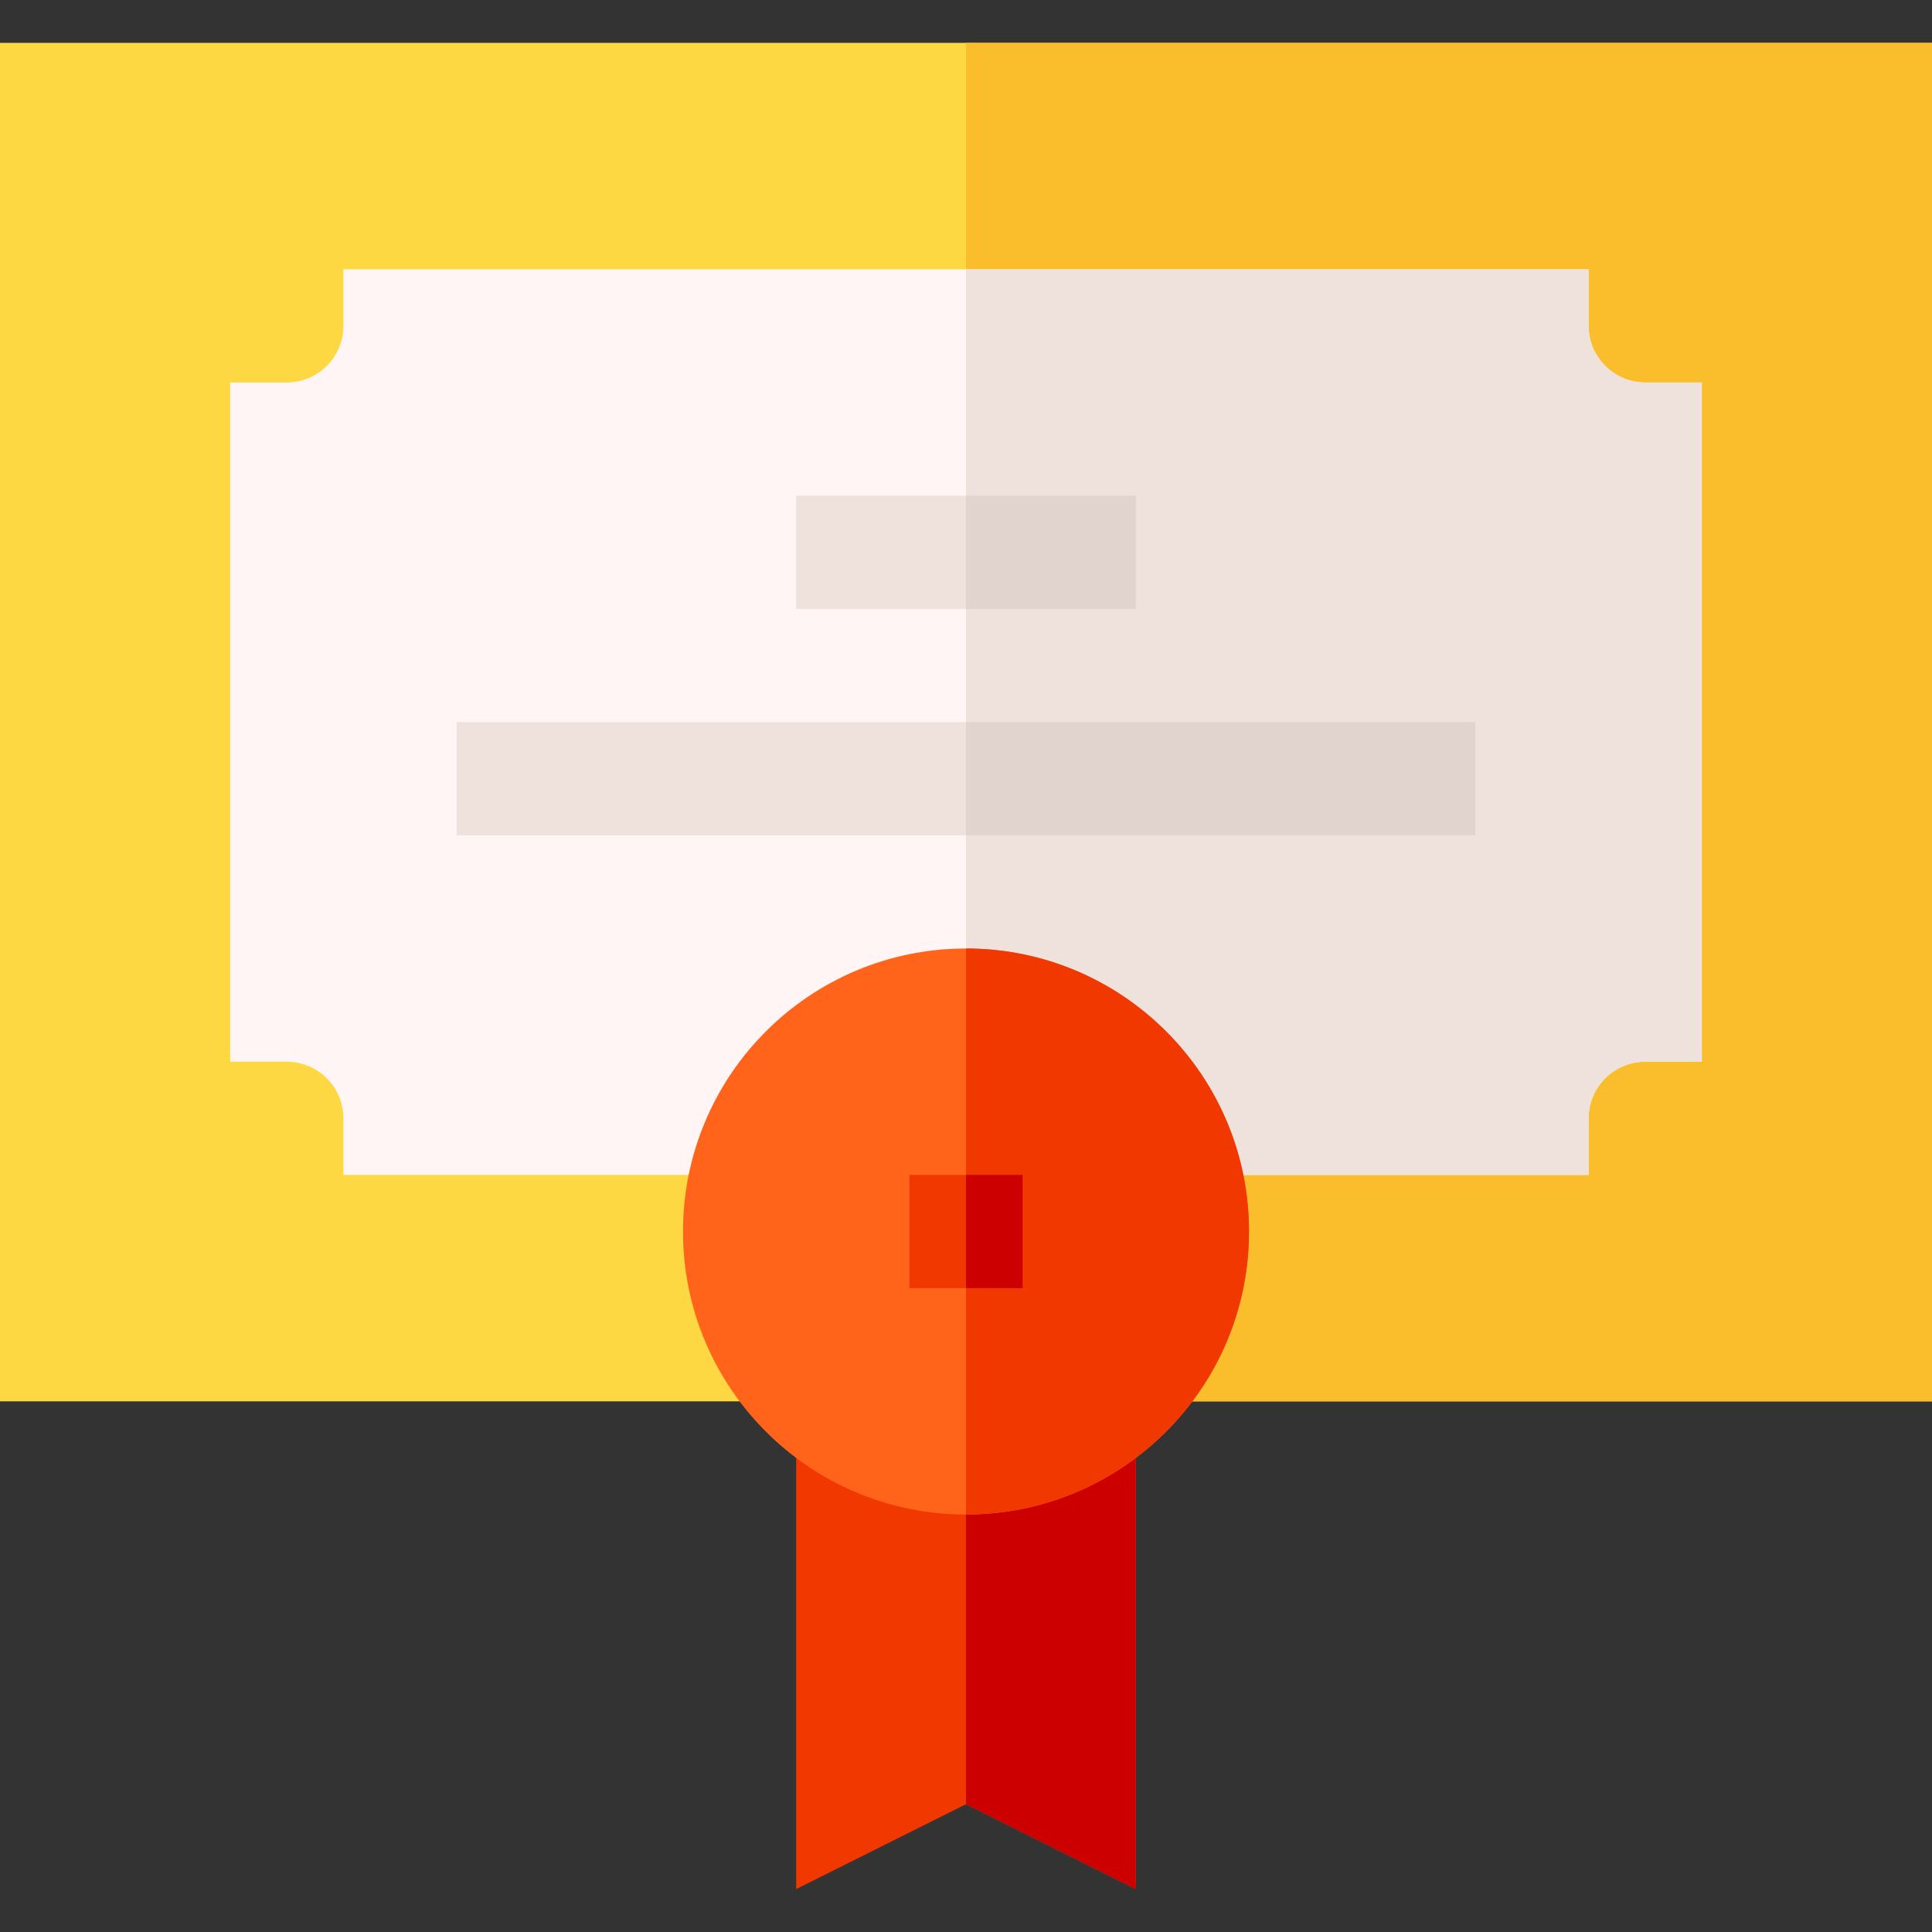 <svg id="Capa_1" enable-background="new 0 0 512 512" height="512" viewBox="0 0 512 512" width="512" xmlns="http://www.w3.org/2000/svg"><rect x="0" y="0" width="512" height="512" fill="#333333" stroke="none"/><g><g><path d="m512 371.364h-230.248l13.213-22.588c17.188-29.271-4.021-67.412-38.965-67.412-34.952 0-56.142 38.159-38.965 67.412l13.213 22.588h-230.248v-360h512z" fill="#fed843"/></g><path d="m294.965 348.776-13.213 22.588h230.248v-360h-256v270c34.944 0 56.153 38.141 38.965 67.412z" fill="#fabe2c"/><g><path d="m421 311.364h-121.699l-4.336-7.427c-8.262-14.136-22.822-22.573-38.965-22.573s-30.703 8.438-38.965 22.573l-4.336 7.427h-121.699v-15c0-8.276-6.738-15-15-15h-15v-180h15c8.262 0 15-6.724 15-15v-15h330v15c0 8.276 6.738 15 15 15h15v180h-15c-8.262 0-15 6.724-15 15z" fill="#fff5f5"/></g><path d="m294.965 303.937 4.336 7.427h121.699v-15c0-8.276 6.738-15 15-15h15v-180h-15c-8.262 0-15-6.724-15-15v-15h-165v210c16.143 0 30.703 8.437 38.965 22.573z" fill="#efe2dd"/><g id="Diploma_2_"><g><path d="m211 131.364h90v30h-90z" fill="#efe2dd"/></g><g><path d="m121 191.364h270v30h-270z" fill="#efe2dd"/></g></g><path d="m211 371.364v129.272l45-22.5 45 22.5v-129.272z" fill="#f03800"/><path d="m256 191.364h135v30h-135z" fill="#e1d3ce"/><path d="m256 131.364h45v30h-45z" fill="#e1d3ce"/><path d="m301 371.364h-45v106.772l45 22.5z" fill="#cd0000"/><circle cx="256" cy="326.364" fill="#ff641a" r="75"/><path d="m331 326.364c0-41.422-33.578-75-75-75v150c41.422 0 75-33.58 75-75z" fill="#f03800"/><g><path d="m241 311.364h30v30h-30z" fill="#f03800"/></g><path d="m256 311.364h15v30h-15z" fill="#cd0000"/></g></svg>